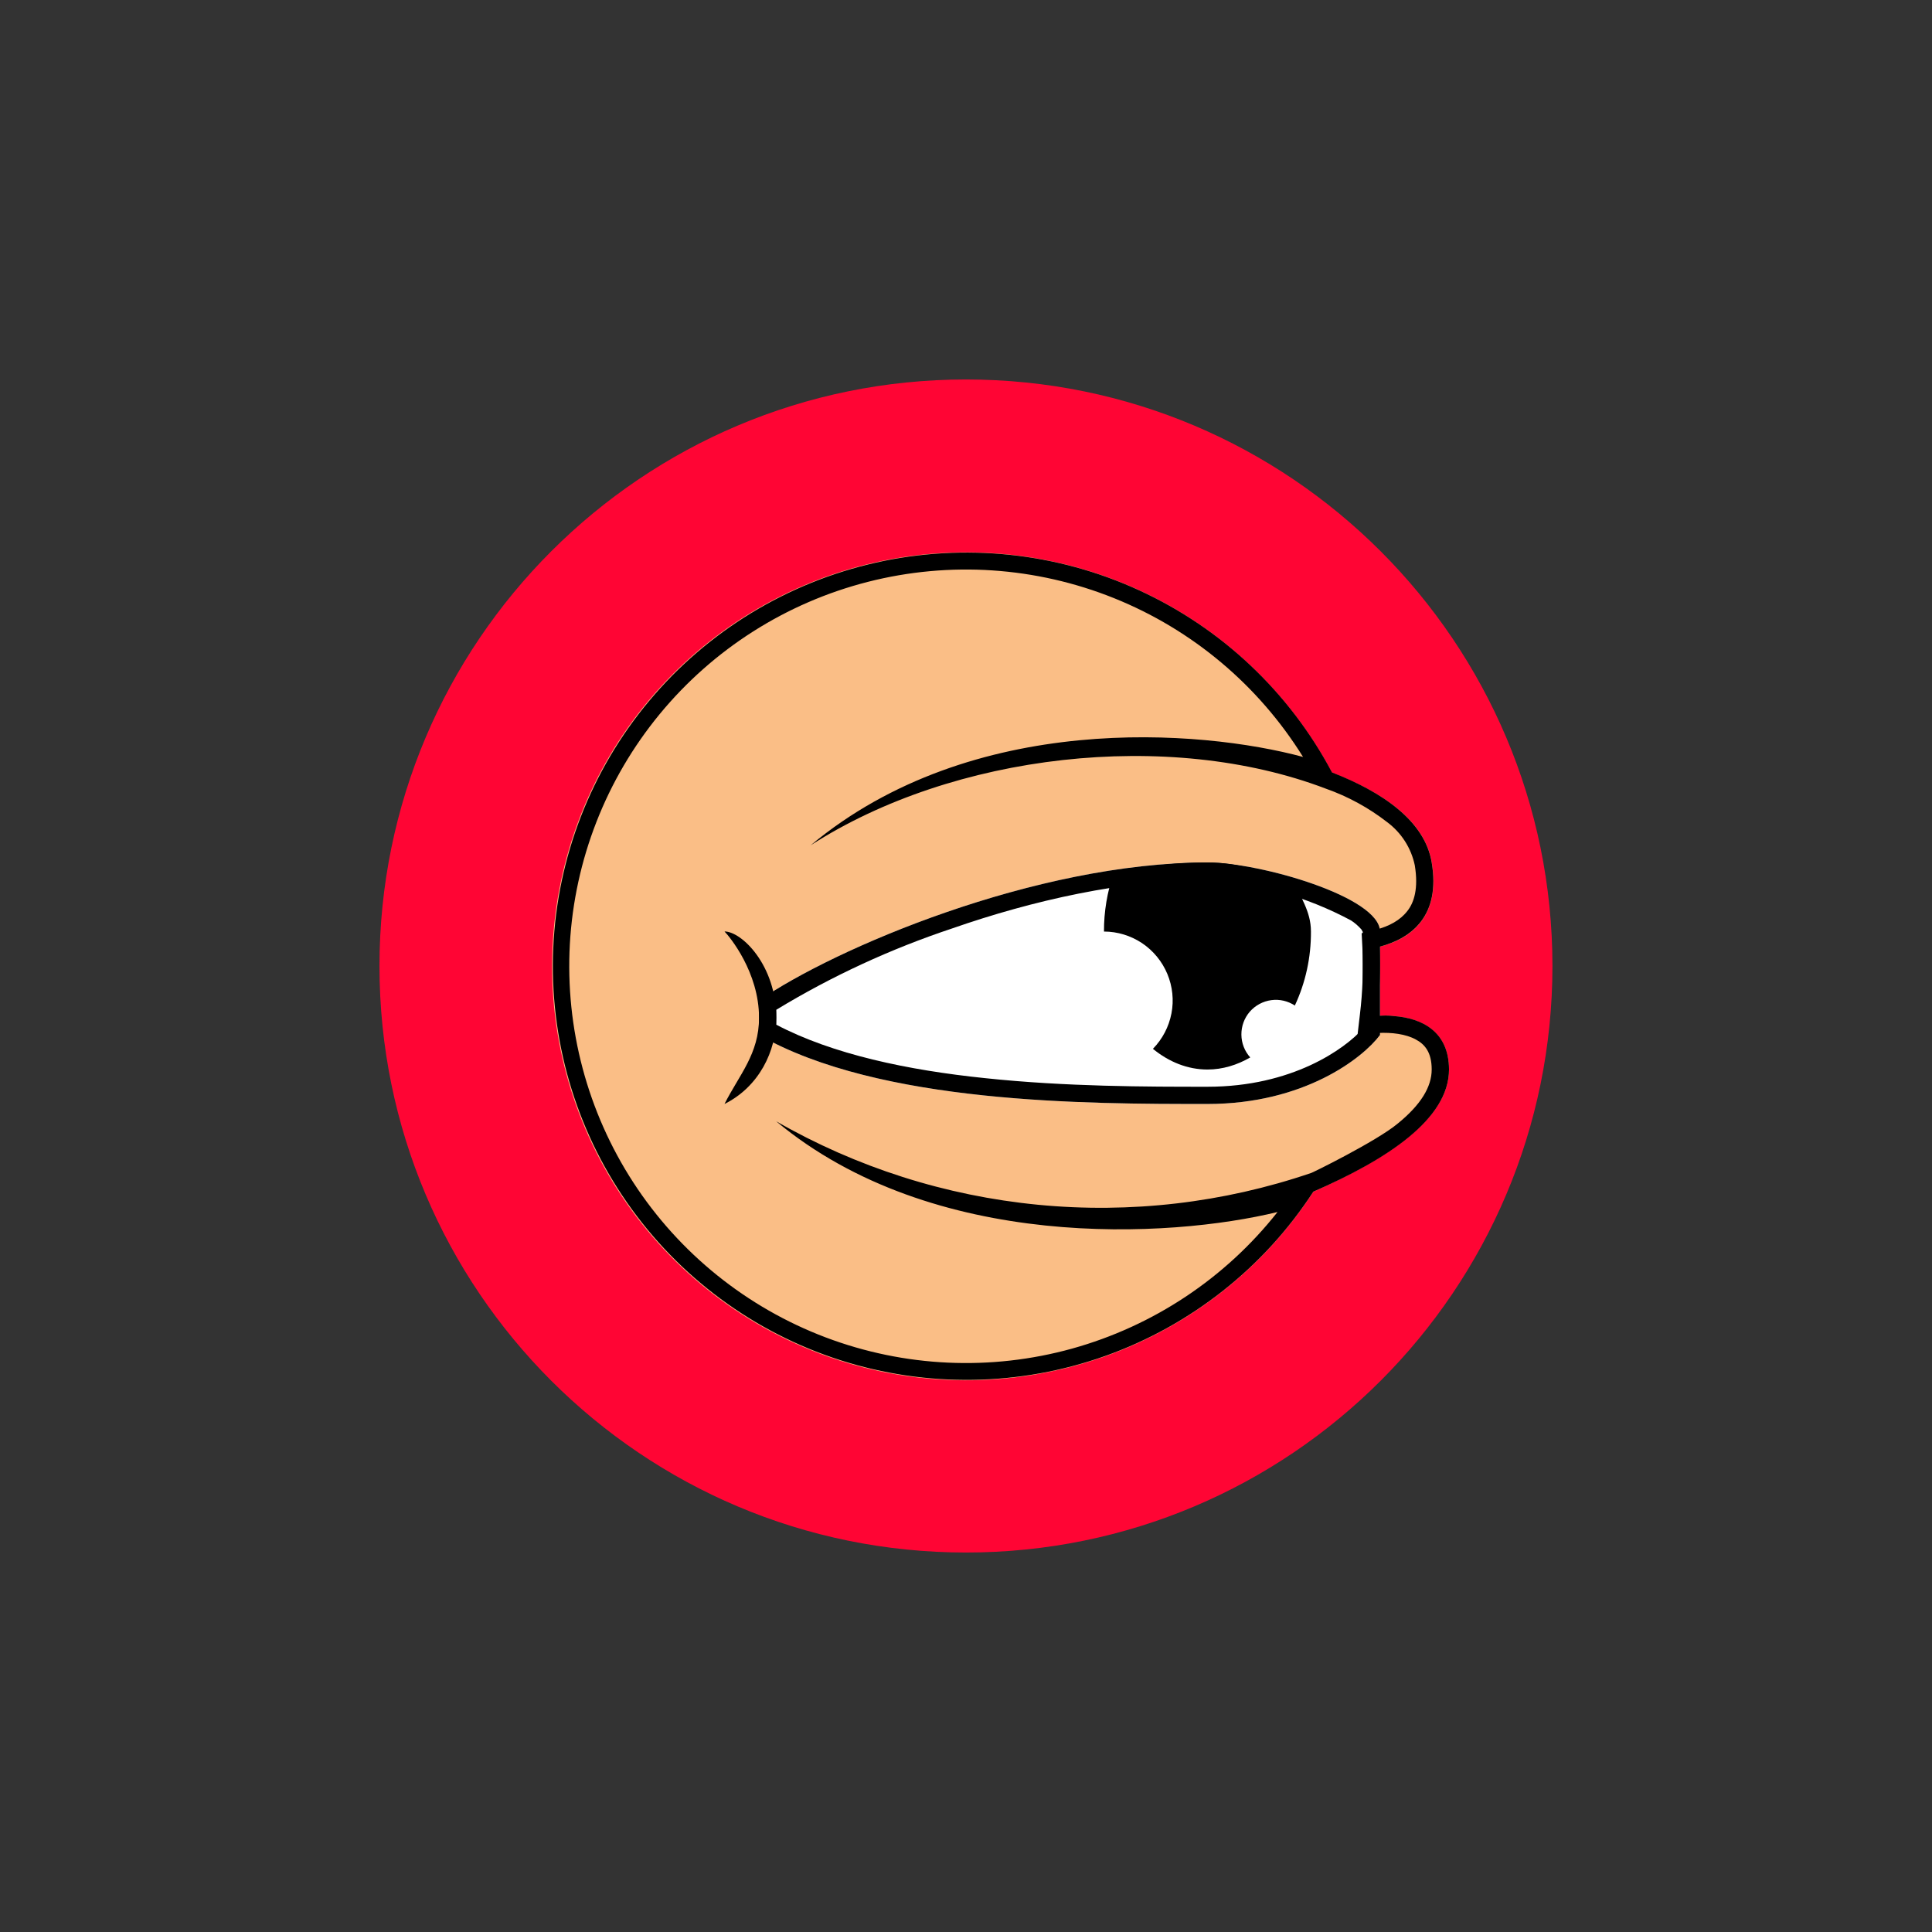 <svg width="24" height="24" viewBox="0 0 24 24" fill="none" xmlns="http://www.w3.org/2000/svg">
<rect x="0" y="0" width="24" height="24" fill="#333333" stroke="none"/>
<path d="M12 19.286C16.023 19.286 19.285 16.024 19.285 12C19.285 7.976 16.023 4.714 12 4.714C7.976 4.714 4.714 7.976 4.714 12C4.714 16.024 7.976 19.286 12 19.286Z" fill="#FF0534"/>
<path d="M17.105 12.621C17.14 12.336 17.151 12.047 17.139 11.76C17.538 11.661 17.898 11.374 17.786 10.714C17.7 10.195 17.169 9.836 16.547 9.6C16.02 8.602 15.178 7.805 14.153 7.333C13.128 6.861 11.975 6.739 10.874 6.986C9.772 7.234 8.783 7.837 8.058 8.702C7.333 9.568 6.914 10.648 6.863 11.776C6.813 12.903 7.136 14.016 7.781 14.943C8.426 15.869 9.358 16.558 10.433 16.902C11.508 17.246 12.666 17.227 13.73 16.848C14.793 16.468 15.702 15.75 16.316 14.803C17.225 14.4 18 13.903 18 13.286C18 12.703 17.482 12.595 17.105 12.621Z" fill="#FABE86"/>
<path d="M15 10.714C12.857 10.714 10.359 11.786 9.429 12.429V12.857C10.929 13.714 13.5 13.714 15 13.714C16.2 13.714 16.929 13.144 17.143 12.857V11.572C17.143 11.143 15.656 10.714 15 10.714Z" fill="white"/>
<path d="M16.084 12.493C16.219 12.205 16.287 11.89 16.285 11.572C16.285 11.314 16.148 11.147 16.071 10.929C15.711 10.843 15.415 10.714 15 10.714C14.584 10.714 14.194 10.761 13.834 10.847C13.754 11.08 13.713 11.325 13.714 11.572C13.882 11.572 14.047 11.623 14.187 11.716C14.327 11.81 14.436 11.943 14.501 12.098C14.566 12.254 14.584 12.425 14.552 12.59C14.52 12.756 14.44 12.908 14.322 13.029C14.52 13.191 14.751 13.286 15 13.286C15.188 13.286 15.368 13.23 15.531 13.136C15.461 13.058 15.422 12.958 15.421 12.853C15.42 12.748 15.457 12.647 15.525 12.568C15.594 12.489 15.689 12.438 15.793 12.424C15.896 12.41 16.001 12.435 16.088 12.493H16.084Z" fill="black"/>
<path d="M9.643 12.544V12.729C10.342 13.097 11.276 13.294 12.236 13.393C13.243 13.5 14.25 13.5 15 13.5C16.054 13.5 16.706 13.029 16.929 12.78V11.576L16.912 11.546C16.874 11.503 16.831 11.465 16.783 11.434C16.232 11.139 15.624 10.967 15 10.929C13.963 10.929 12.823 11.186 11.829 11.533C11.065 11.787 10.331 12.126 9.643 12.544ZM17.143 12.857C16.929 13.144 16.2 13.714 15 13.714C13.5 13.714 10.929 13.714 9.429 12.857V12.429C10.359 11.786 12.857 10.714 15 10.714C15.656 10.714 17.143 11.143 17.143 11.572V12.857Z" fill="black"/>
<path d="M9.429 12.643C9.429 12.077 9.064 11.636 9 11.571C9.214 11.571 9.643 11.991 9.643 12.643C9.643 13.058 9.429 13.5 9 13.714C9.184 13.35 9.429 13.093 9.429 12.643Z" fill="black"/>
<path d="M17.104 12.622C17.172 12.613 17.245 12.613 17.318 12.622C17.652 12.647 18 12.806 18 13.286C18 13.903 17.228 14.405 16.315 14.803C15.701 15.748 14.793 16.465 13.73 16.844C12.668 17.222 11.511 17.24 10.437 16.896C9.364 16.552 8.433 15.864 7.789 14.938C7.145 14.013 6.823 12.901 6.873 11.775C6.923 10.648 7.342 9.57 8.066 8.705C8.79 7.84 9.778 7.238 10.878 6.99C11.978 6.742 13.129 6.863 14.153 7.334C15.178 7.805 16.019 8.6 16.547 9.596C17.168 9.836 17.7 10.196 17.785 10.714C17.897 11.374 17.537 11.657 17.138 11.76C17.15 12.046 17.139 12.333 17.104 12.617V12.622ZM16.864 12.853L16.894 12.596C16.927 12.322 16.937 12.045 16.924 11.769L16.915 11.593L17.087 11.55C17.258 11.507 17.395 11.43 17.481 11.319C17.567 11.212 17.622 11.036 17.575 10.749C17.53 10.534 17.408 10.344 17.232 10.213C17.002 10.034 16.745 9.894 16.47 9.797C14.515 9.052 11.841 9.36 10.071 10.5C12.077 8.829 14.918 9.06 16.187 9.403C15.634 8.513 14.812 7.822 13.84 7.431C12.868 7.04 11.796 6.969 10.781 7.228C9.766 7.487 8.86 8.063 8.194 8.872C7.528 9.681 7.138 10.681 7.079 11.727C7.021 12.774 7.297 13.811 7.868 14.69C8.439 15.568 9.275 16.242 10.255 16.613C11.235 16.984 12.307 17.033 13.317 16.753C14.326 16.473 15.221 15.879 15.87 15.056C14.532 15.382 11.592 15.553 9.642 13.929C10.64 14.502 11.749 14.855 12.895 14.966C14.04 15.077 15.196 14.943 16.285 14.572C16.281 14.58 17.1 14.177 17.361 13.959C17.652 13.723 17.785 13.5 17.785 13.286C17.785 13.072 17.7 12.973 17.588 12.913C17.464 12.845 17.288 12.823 17.117 12.832L16.86 12.853H16.864Z" fill="black"/>
</svg>
